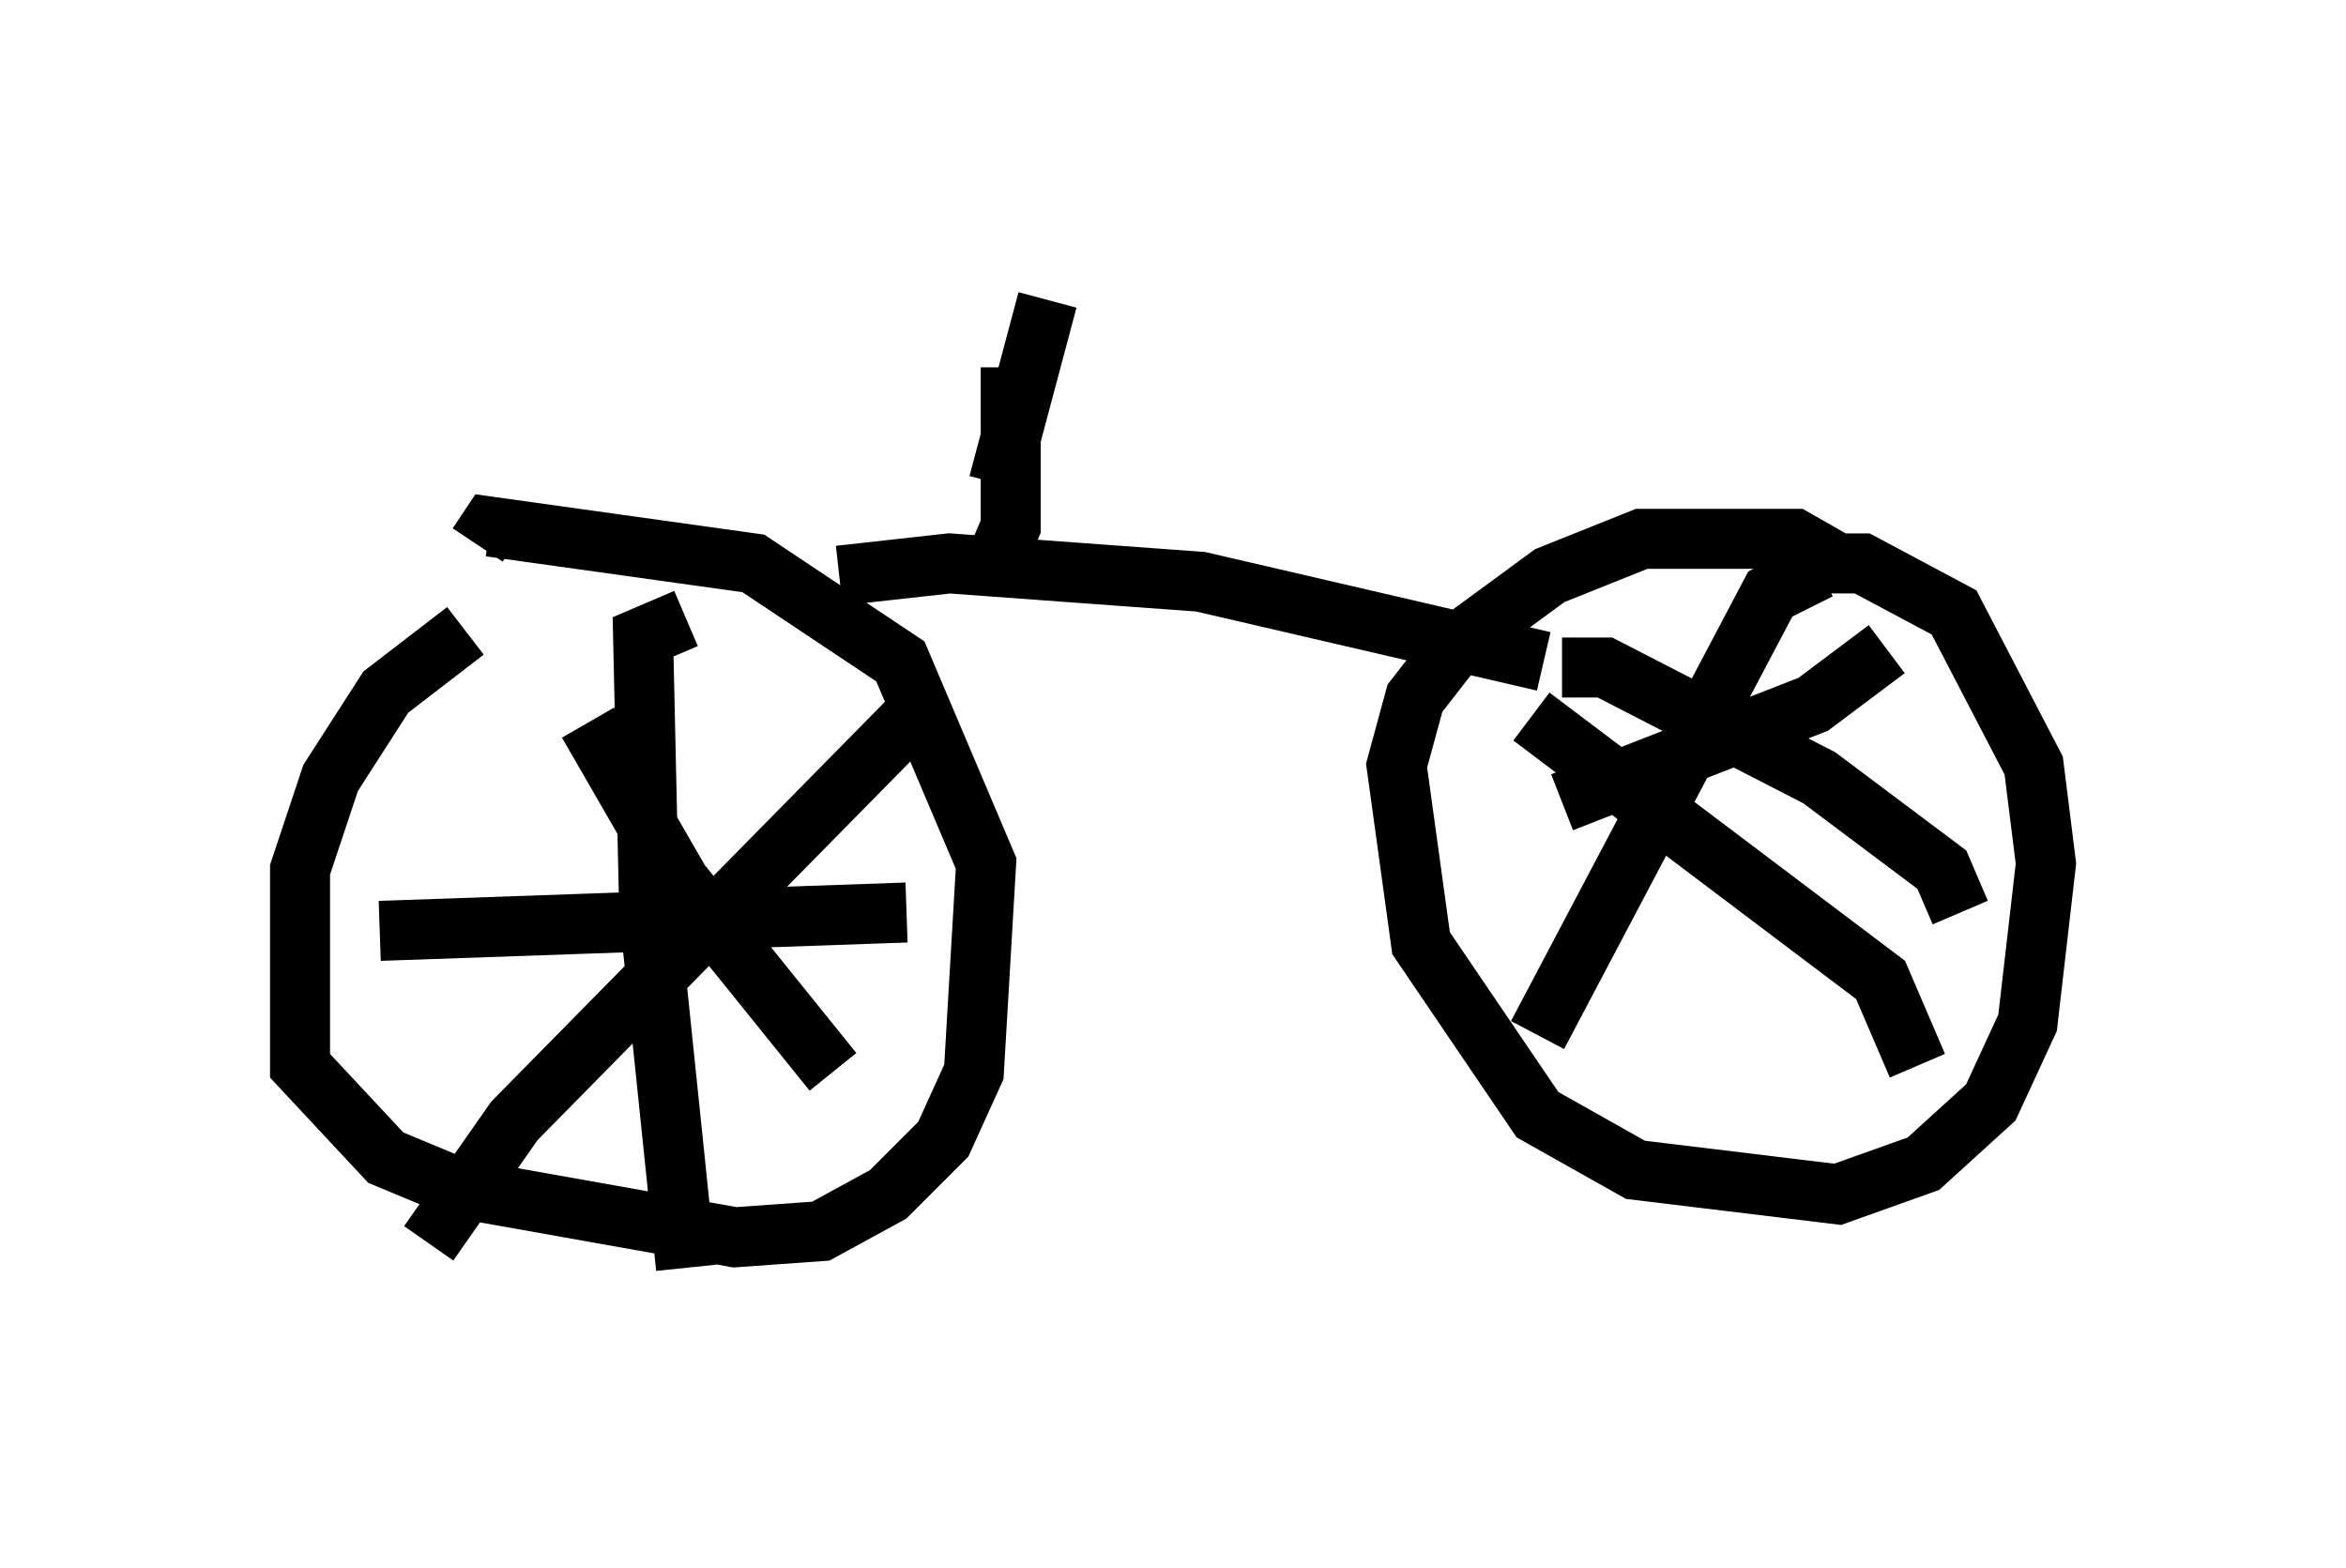 <?xml version="1.0" encoding="utf-8" ?>
<svg baseProfile="full" height="26.129" version="1.1" width="39.094" xmlns="http://www.w3.org/2000/svg" xmlns:ev="http://www.w3.org/2001/xml-events" xmlns:xlink="http://www.w3.org/1999/xlink"><defs /><rect fill="white" height="26.129" width="39.094" x="0" y="0" /><path d="M8.777, 10.717 m-1.021, -0.204 l-1.327, 1.021 -0.919, 1.429 l-0.51, 1.531 0.0, 3.267 l1.429, 1.531 1.225, 0.51 l4.594, 0.817 1.429, -0.102 l1.123, -0.613 0.919, -0.919 l0.51, -1.123 0.204, -3.471 l-1.429, -3.369 -2.45, -1.633 l-4.39, -0.613 -0.204, 0.306 m22.663, 0.306 l-0.715, -0.408 -2.552, 0.0 l-1.531, 0.613 -1.531, 1.123 l-0.715, 0.919 -0.306, 1.123 l0.408, 2.96 1.94, 2.858 l1.633, 0.919 3.369, 0.408 l1.429, -0.51 1.123, -1.021 l0.613, -1.327 0.306, -2.654 l-0.204, -1.633 -1.327, -2.552 l-1.531, -0.817 -0.919, 0.0 m-20.315, 2.654 l1.531, 2.654 2.552, 3.165 m1.225, -5.819 l-6.533, 6.635 -1.429, 2.042 m4.288, -10.413 l-0.715, 0.306 0.102, 4.594 l0.613, 5.921 m-5.104, -5.615 l8.779, -0.306 m10.923, -4.083 l0.715, 0.0 3.573, 1.838 l2.042, 1.531 0.306, 0.715 m-2.348, -5.717 l-0.817, 0.408 -3.879, 7.35 m-0.102, -5.308 l5.819, 4.39 0.613, 1.429 m-5.921, -4.39 l4.185, -1.633 1.225, -0.919 m-17.456, -1.225 l1.838, -0.204 4.185, 0.306 l5.717, 1.327 m-9.188, -1.531 l0.306, -0.715 0.0, -2.654 m-0.204, 1.94 l0.817, -3.063 " fill="none" stroke="black" stroke-width="1" /></svg>